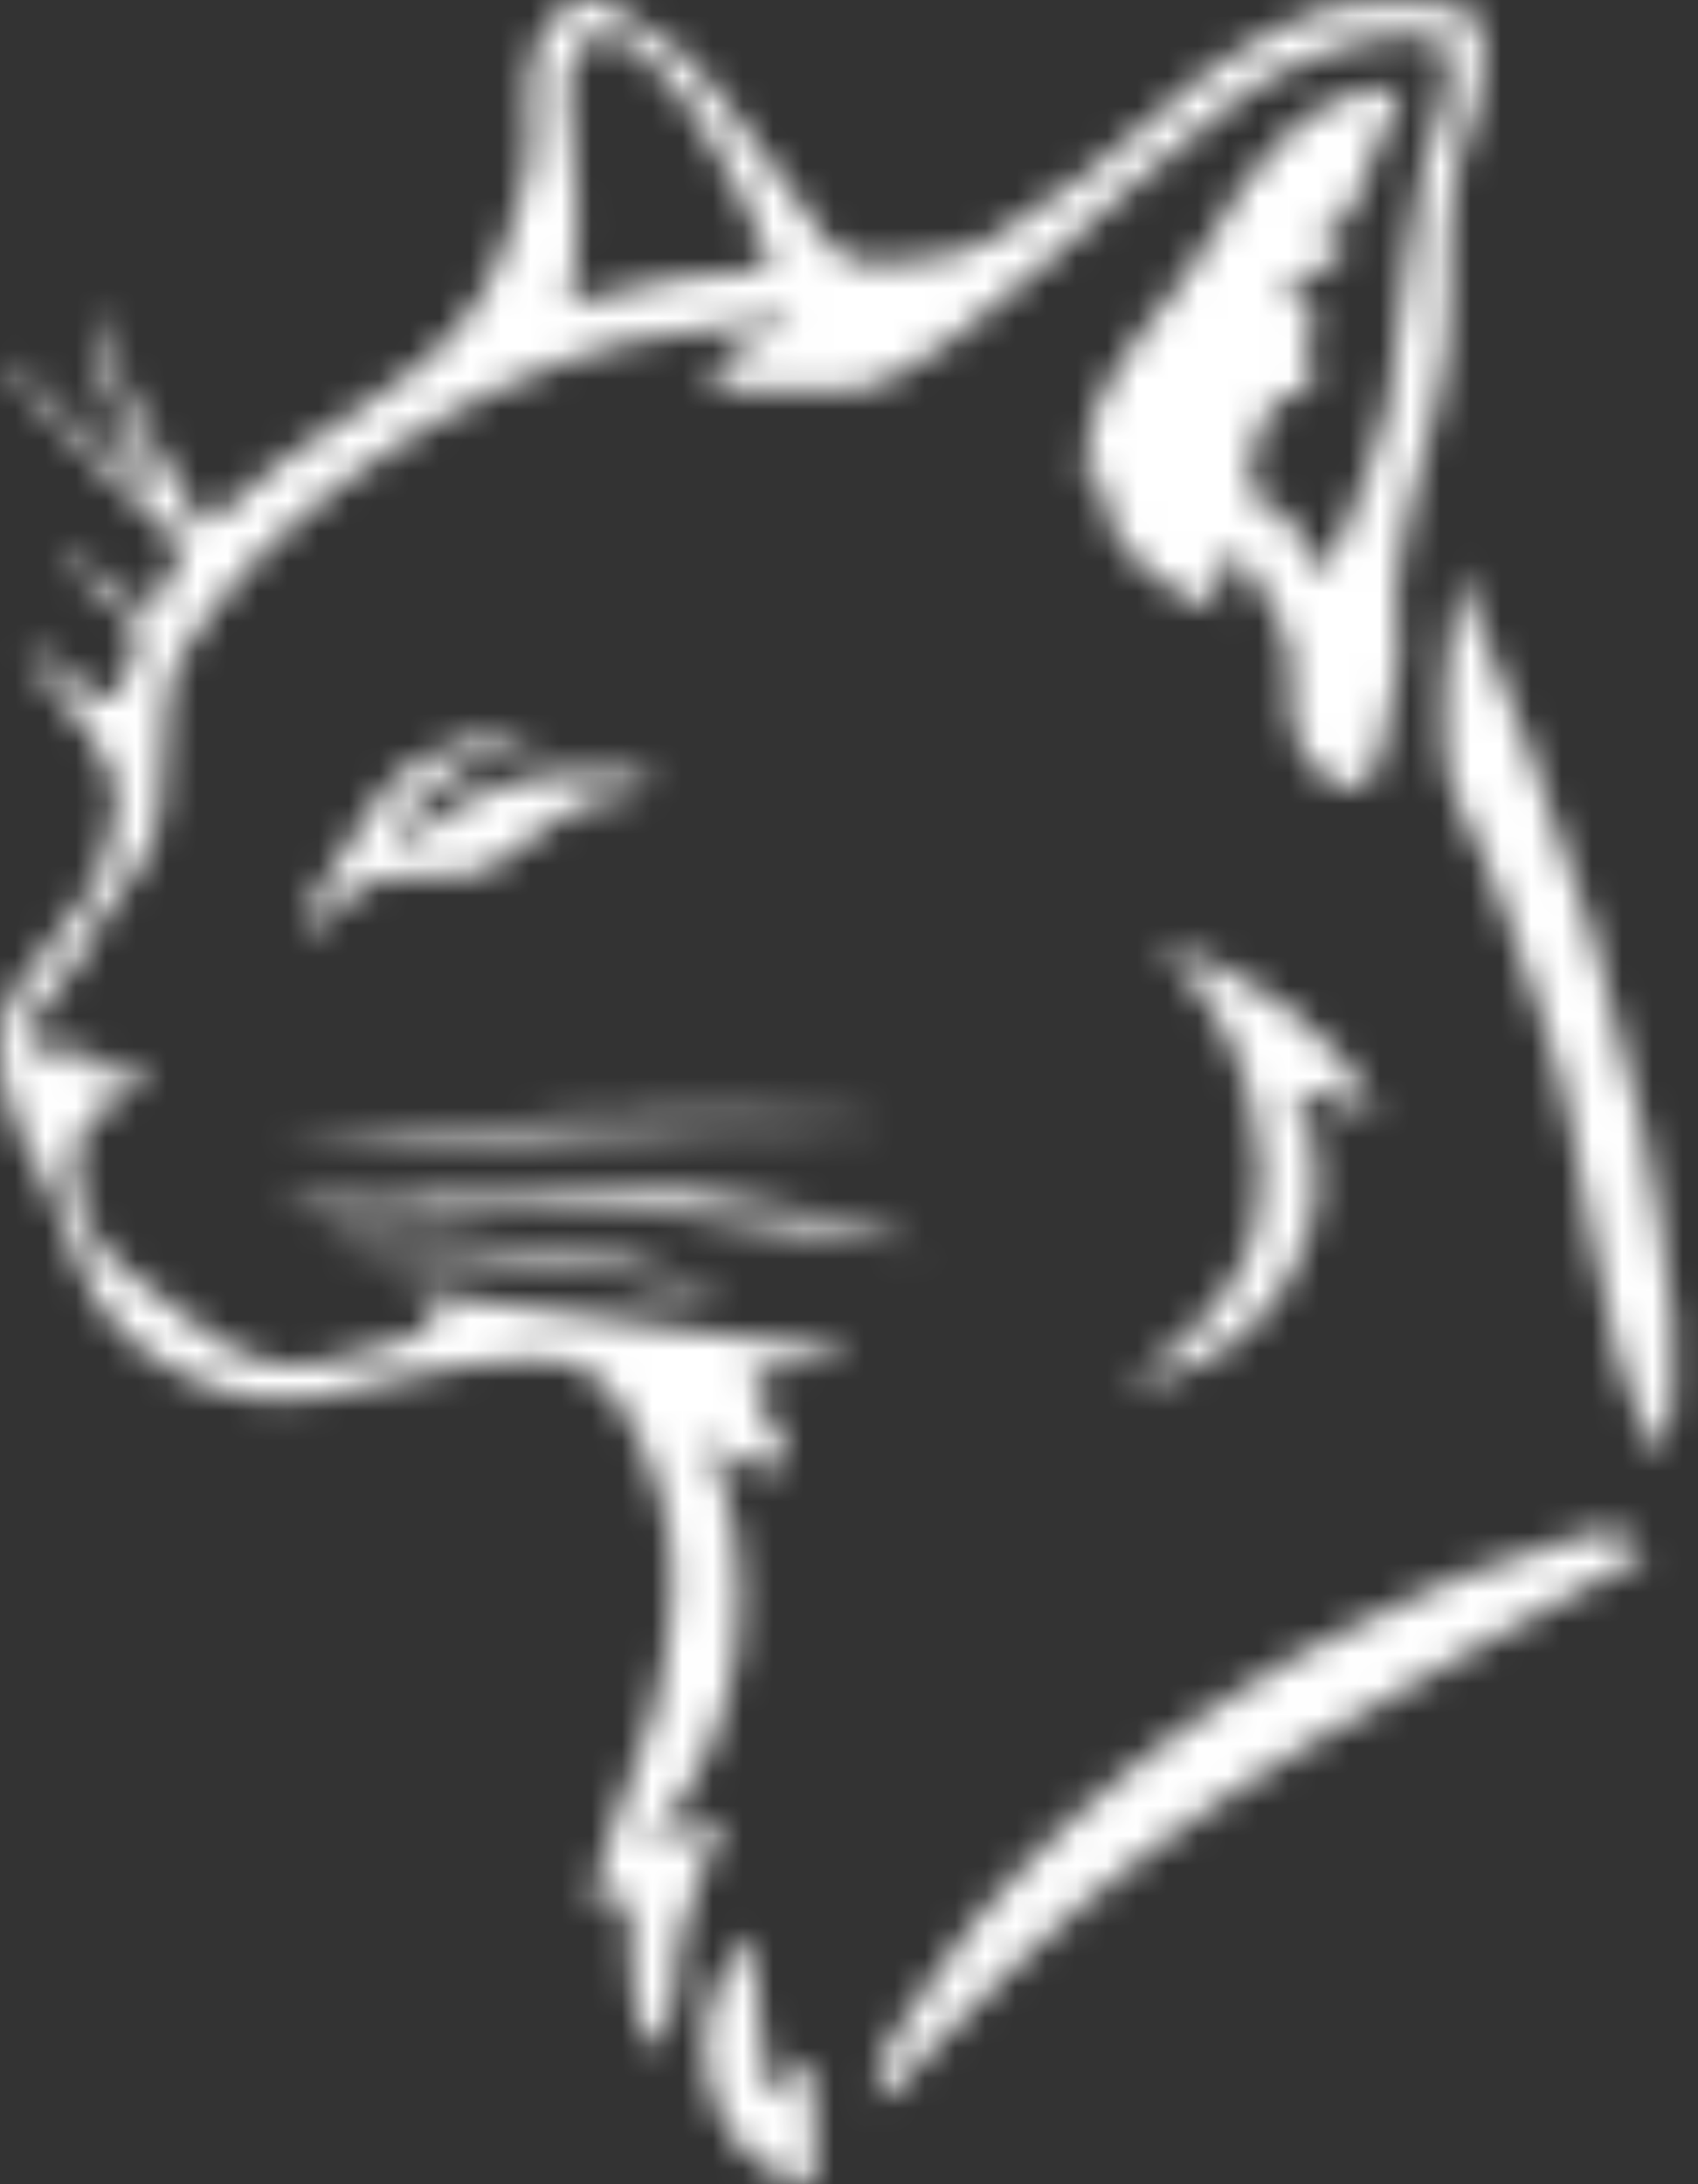 <svg width="56" height="72" viewBox="0 0 56 72" fill="none" xmlns="http://www.w3.org/2000/svg">
<rect x="0" y="0" width="56" height="72" fill="#333333" stroke="none"/>
<mask id="mask0_207_299" style="mask-type:alpha" maskUnits="userSpaceOnUse" x="0" y="0" width="56" height="72">
<path d="M3.152 10.4C3.146 10.442 3.03 10.554 3.021 10.663C3.201 12.671 4.403 14.352 5.122 16.179C4.223 15.566 3.457 14.595 2.528 14.045C1.6 13.495 1.002 12.242 0 11.845C0.352 12.116 1.099 13.207 1.576 13.684C2.253 14.36 3.205 15.047 3.776 15.818C4.347 16.589 5.565 17.138 5.91 18.018C6.165 18.746 5.019 19.42 4.991 20.251C4.146 19.72 3.31 19.043 2.496 18.412C2.363 18.362 2.264 18.241 2.101 18.281C2.208 18.549 2.531 18.671 2.627 18.938C3.272 19.488 3.637 19.843 4.301 20.415C4.966 20.988 4.146 21.857 3.982 22.657C3.818 23.458 2.738 22.728 2.233 22.352C2.021 22.195 1.623 22.036 1.543 21.729C1.463 21.42 0.699 21.257 0.919 21.433C1.811 23.303 4.169 24.608 3.806 26.947C3.442 29.285 2.228 30.481 0.758 32.304C-0.712 34.127 0.24 36.842 1.324 38.629C2.406 40.416 2.494 42.683 4.236 44.123C5.976 45.563 8.204 46.538 10.551 46.038C12.898 45.537 15.24 44.855 17.731 44.812C20.223 44.769 20.999 47.095 21.759 49.19C22.521 51.283 22.138 54.366 21.538 56.499C20.936 58.631 19.856 60.589 19.57 62.806C20.001 62.842 20.325 62.508 20.752 62.543C20.744 64.264 20.782 65.981 21.409 67.534C22.595 66.817 22.081 64.871 22.488 63.623C22.896 62.375 23.392 61.166 23.773 59.916C22.931 60.005 22.282 60.73 21.409 60.705C24.69 57.128 25.24 51.634 23.248 47.308C23.954 48.118 24.958 48.572 26.006 48.227C25.851 47.166 24.862 46.431 24.824 45.337C25.834 45.115 26.794 44.875 27.845 44.812C27.863 44.807 27.871 44.562 27.845 44.549C23.047 43.991 18.326 43.126 13.528 42.579C13.733 43.03 14.382 43.248 14.448 43.761C13.149 44.263 11.875 44.658 10.51 44.946C9.147 45.235 7.802 44.699 6.731 43.86C5.66 43.022 4.978 42.603 3.907 41.693C2.837 40.782 2.389 39.447 2.498 37.985C2.608 36.524 4.199 36.337 4.86 35.355C3.871 35.277 3.054 34.764 2.101 34.567C1.56 34.517 0.913 34.762 0.919 34.305C0.938 33.084 2.562 32.16 2.981 30.982C3.4 29.803 4.512 29.03 5.02 27.766C5.528 26.504 5.255 24.237 5.526 22.887C5.797 21.537 6.649 20.594 7.454 19.561C8.258 18.528 9.147 17.703 10.146 16.869C11.146 16.035 12.051 15.327 13.167 14.636C14.285 13.947 15.4 13.268 16.65 12.734C17.902 12.201 19.116 11.669 20.489 11.32C21.863 10.97 23.652 10.896 25.086 10.663C25.356 10.62 25.779 10.424 26.137 10.532C26.026 10.784 25.737 10.897 25.48 10.926C25.042 11.133 23.502 11.816 23.426 12.41C23.349 13.004 25.899 12.896 26.4 12.896C26.961 12.896 27.549 12.947 28.107 12.896C29.366 12.633 30.603 11.8 31.621 11.024C32.64 10.248 33.596 9.389 34.576 8.594C35.556 7.8 36.477 6.866 37.422 6.056C38.368 5.244 39.382 4.486 40.289 3.669C41.197 2.852 42.66 2.019 43.728 1.722C44.794 1.424 47.7 0.452 47.78 1.965C47.86 3.479 46.984 4.762 46.801 6.241C46.617 7.72 46.184 9.422 46.101 10.926C46.019 12.43 45.736 14.054 45.171 15.381C44.608 16.707 44.266 17.879 43.606 19.069C43.56 18.36 42.883 18.004 42.676 17.372C42.467 16.74 41.445 16.705 41.242 16.179C41.09 15.789 41.31 15.168 41.373 14.866C41.423 13.928 42.151 12.797 43.212 12.896C43.217 12.545 43.205 12.196 43.212 11.845C43.187 11.586 42.806 10.768 43.474 10.794C43.35 10.26 42.727 9.796 42.161 9.875C42.9 9.222 43.945 8.827 44.525 7.905C44.156 7.868 43.804 7.931 43.474 8.036C43.598 7.751 43.903 7.574 44.131 7.379C44.604 6.907 44.855 6.594 44.919 6.066C45.173 5.203 45.745 3.891 46.233 2.914C43.287 2.726 41.194 5.499 39.961 7.806C38.729 10.115 36.006 12.117 35.856 14.866C35.836 15.257 35.892 15.658 35.856 16.048C36.008 15.883 36.156 15.675 36.382 15.654C36.382 15.873 36.382 16.091 36.382 16.311C36.612 18.308 38.452 19.517 40.191 20.12C39.642 18.638 40.774 17.719 41.383 19.058C41.993 20.398 42.575 20.639 42.555 22.09C42.535 23.541 42.45 24.286 43.442 25.406C44.434 26.527 45.484 25.915 45.585 24.595C45.686 23.276 46.301 22.276 46.101 20.908C45.902 19.539 46.204 18.151 46.453 16.925C46.703 15.7 47.031 14.781 47.312 13.581C47.595 12.384 47.852 11.165 47.809 9.875C47.765 8.585 47.756 7.043 47.969 5.832C48.183 4.623 48.777 3.737 48.859 2.52C48.894 2.019 48.967 1.301 48.859 0.812C48.241 -0.145 45.917 0.106 44.666 0.165C43.415 0.224 42.194 0.924 41.14 1.499C40.087 2.075 39.311 2.826 38.385 3.603C37.459 4.381 36.731 5.072 35.736 5.814C34.74 6.556 33.943 7.018 32.846 7.784C31.748 8.548 30.282 8.572 28.895 8.693C27.508 8.814 26.94 7.482 26.236 6.493C25.532 5.503 24.896 4.592 24.157 3.712C23.416 2.832 22.775 1.796 21.764 1.246C20.752 0.697 19.707 -0.529 18.618 0.254C17.529 1.037 17.336 2.648 17.469 3.965C17.601 5.281 17.122 6.892 16.678 8.034C16.233 9.174 15.73 10.23 14.875 11.09C14.02 11.95 13.154 12.627 12.175 13.25C11.197 13.873 10.197 14.515 9.286 15.221C8.373 15.926 7.627 16.738 6.698 17.361C5.325 15.18 3.928 12.888 3.152 10.4ZM18.782 3.57C18.732 3.157 18.677 2.81 18.782 2.388C19.458 -0.342 21.711 2.085 22.755 3.538C23.799 4.99 24.825 7.125 25.48 8.824C23.182 8.961 20.948 9.35 18.782 10.006C19.252 7.911 18.988 5.685 18.782 3.57ZM3.678 35.881C3.344 35.74 2.949 35.806 2.627 35.618C2.867 35.391 3.717 35.353 3.678 35.881Z" fill="url(#paint0_linear_207_299)"/>
<path d="M55.164 45.994C55.181 45.167 55.195 44.325 55.164 43.499C54.298 34.854 51.392 26.716 48.071 18.806C47.874 21.364 47.015 24.465 48.232 26.789C49.449 29.113 49.964 31.12 50.839 33.508C51.715 35.894 52.08 38.634 52.566 41.106C53.052 43.578 53.492 46.135 54.901 48.096C54.956 47.358 55.149 46.747 55.164 45.994Z" fill="url(#paint1_linear_207_299)"/>
<path d="M9.982 30.627C10.276 31.023 10.945 29.811 11.427 29.576C11.479 29.55 11.558 29.576 11.558 29.576C12.827 28.191 15.054 29.479 16.451 28.427C17.848 27.376 19.021 26.28 20.752 26.162C20.907 26.134 21.543 25.878 21.671 25.899C21.224 25.541 20.384 25.526 19.833 25.505C19.317 25.485 18.771 25.469 18.256 25.505C16.24 25.737 14.49 26.826 12.871 28C13.611 25.861 15.722 24.798 17.731 24.323C17.551 24.327 17.103 24.181 16.812 24.191C15.254 24.445 13.217 24.949 12.379 26.457C11.541 27.965 10.544 29.051 9.982 30.627Z" fill="url(#paint2_linear_207_299)"/>
<path d="M41.504 37.851C41.607 38.419 41.604 38.997 41.504 39.558C41.436 42.235 39.3 44.221 37.17 45.6C41.486 45.423 45.048 40.141 42.686 36.012C43.678 35.971 44.5 36.552 45.444 36.669C44.036 33.93 41.11 31.907 38.221 31.152C40.109 32.853 41.33 35.279 41.504 37.851Z" fill="url(#paint3_linear_207_299)"/>
<path d="M28.764 37.063C28.759 37.063 28.764 36.932 28.764 36.932C22.152 36.593 15.397 36.791 9.062 37.982C15.448 37.605 22.111 37.063 28.764 37.063Z" fill="url(#paint4_linear_207_299)"/>
<path d="M13.528 39.164C12.054 39.133 10.612 39.245 9.194 39.427C9.72 39.666 10.529 39.559 11.164 39.559C12.238 39.455 13.514 39.456 14.579 39.559C17.343 39.334 20.237 39.838 22.853 40.084C25.47 40.329 27.911 40.897 30.34 41.135C25.464 39.136 20.115 39.033 14.71 39.033C14.4 39.063 13.935 39.164 13.528 39.164Z" fill="url(#paint5_linear_207_299)"/>
<path d="M10.376 40.872C12.543 41.355 15.044 41.111 17.206 41.529C19.366 41.946 21.404 42.041 23.51 42.579C23.655 42.566 23.698 42.464 23.773 42.448C20.023 41.215 16.162 40.741 12.083 40.741C11.558 40.741 10.794 40.894 10.376 40.872Z" fill="url(#paint6_linear_207_299)"/>
<path d="M30.603 67.666C31.393 66.74 32.311 65.824 33.23 65.039C39.35 58.988 46.986 55.364 54.244 51.248C53.347 49.634 51.016 51.172 49.526 51.521C48.036 51.869 46.437 52.832 45.01 53.44C43.583 54.05 42.183 54.933 40.878 55.744C39.572 56.554 38.328 57.477 37.137 58.439C35.946 59.4 34.866 60.404 33.788 61.526C32.708 62.647 31.712 63.795 30.898 65.072C30.082 66.347 28.698 67.714 28.895 69.242C29.557 68.94 30.115 68.236 30.603 67.666Z" fill="url(#paint7_linear_207_299)"/>
<path d="M24.955 65.827C24.908 65.433 24.979 64.73 24.955 64.382C24.955 64.207 24.955 64.031 24.955 63.857C21.967 65.826 23.061 71.798 26.925 72C26.95 70.624 26.697 69.322 26.794 67.928C26.131 67.993 26.108 69.022 25.48 69.11C25.329 67.994 24.979 66.976 24.955 65.827Z" fill="url(#paint8_linear_207_299)"/>
</mask>
<g mask="url(#mask0_207_299)">
<rect y="-1.394" width="56.228" height="73.422" fill="white"/>
</g>
<defs>
<linearGradient id="paint0_linear_207_299" x1="45.518" y1="67.534" x2="0.01" y2="2.366" gradientUnits="userSpaceOnUse">
<stop stop-color="#F4530D"/>
<stop offset="0.577" stop-color="#F03049"/>
</linearGradient>
<linearGradient id="paint1_linear_207_299" x1="54.655" y1="48.096" x2="37.593" y2="39.355" gradientUnits="userSpaceOnUse">
<stop stop-color="#F4530D"/>
<stop offset="0.577" stop-color="#F03049"/>
</linearGradient>
<linearGradient id="paint2_linear_207_299" x1="20.859" y1="30.706" x2="18.417" y2="22.042" gradientUnits="userSpaceOnUse">
<stop stop-color="#F4530D"/>
<stop offset="0.577" stop-color="#F03049"/>
</linearGradient>
<linearGradient id="paint3_linear_207_299" x1="44.87" y1="45.6" x2="34.579" y2="33.948" gradientUnits="userSpaceOnUse">
<stop stop-color="#F4530D"/>
<stop offset="0.577" stop-color="#F03049"/>
</linearGradient>
<linearGradient id="paint4_linear_207_299" x1="27.395" y1="37.982" x2="27.342" y2="36.263" gradientUnits="userSpaceOnUse">
<stop stop-color="#F4530D"/>
<stop offset="0.577" stop-color="#F03049"/>
</linearGradient>
<linearGradient id="paint5_linear_207_299" x1="28.871" y1="41.135" x2="28.72" y2="38.125" gradientUnits="userSpaceOnUse">
<stop stop-color="#F4530D"/>
<stop offset="0.577" stop-color="#F03049"/>
</linearGradient>
<linearGradient id="paint6_linear_207_299" x1="22.842" y1="42.579" x2="22.66" y2="39.952" gradientUnits="userSpaceOnUse">
<stop stop-color="#F4530D"/>
<stop offset="0.577" stop-color="#F03049"/>
</linearGradient>
<linearGradient id="paint7_linear_207_299" x1="52.482" y1="69.242" x2="43.68" y2="45.657" gradientUnits="userSpaceOnUse">
<stop stop-color="#F4530D"/>
<stop offset="0.577" stop-color="#F03049"/>
</linearGradient>
<linearGradient id="paint8_linear_207_299" x1="26.671" y1="72" x2="20.863" y2="66.806" gradientUnits="userSpaceOnUse">
<stop stop-color="#F4530D"/>
<stop offset="0.577" stop-color="#F03049"/>
</linearGradient>
</defs>
</svg>
